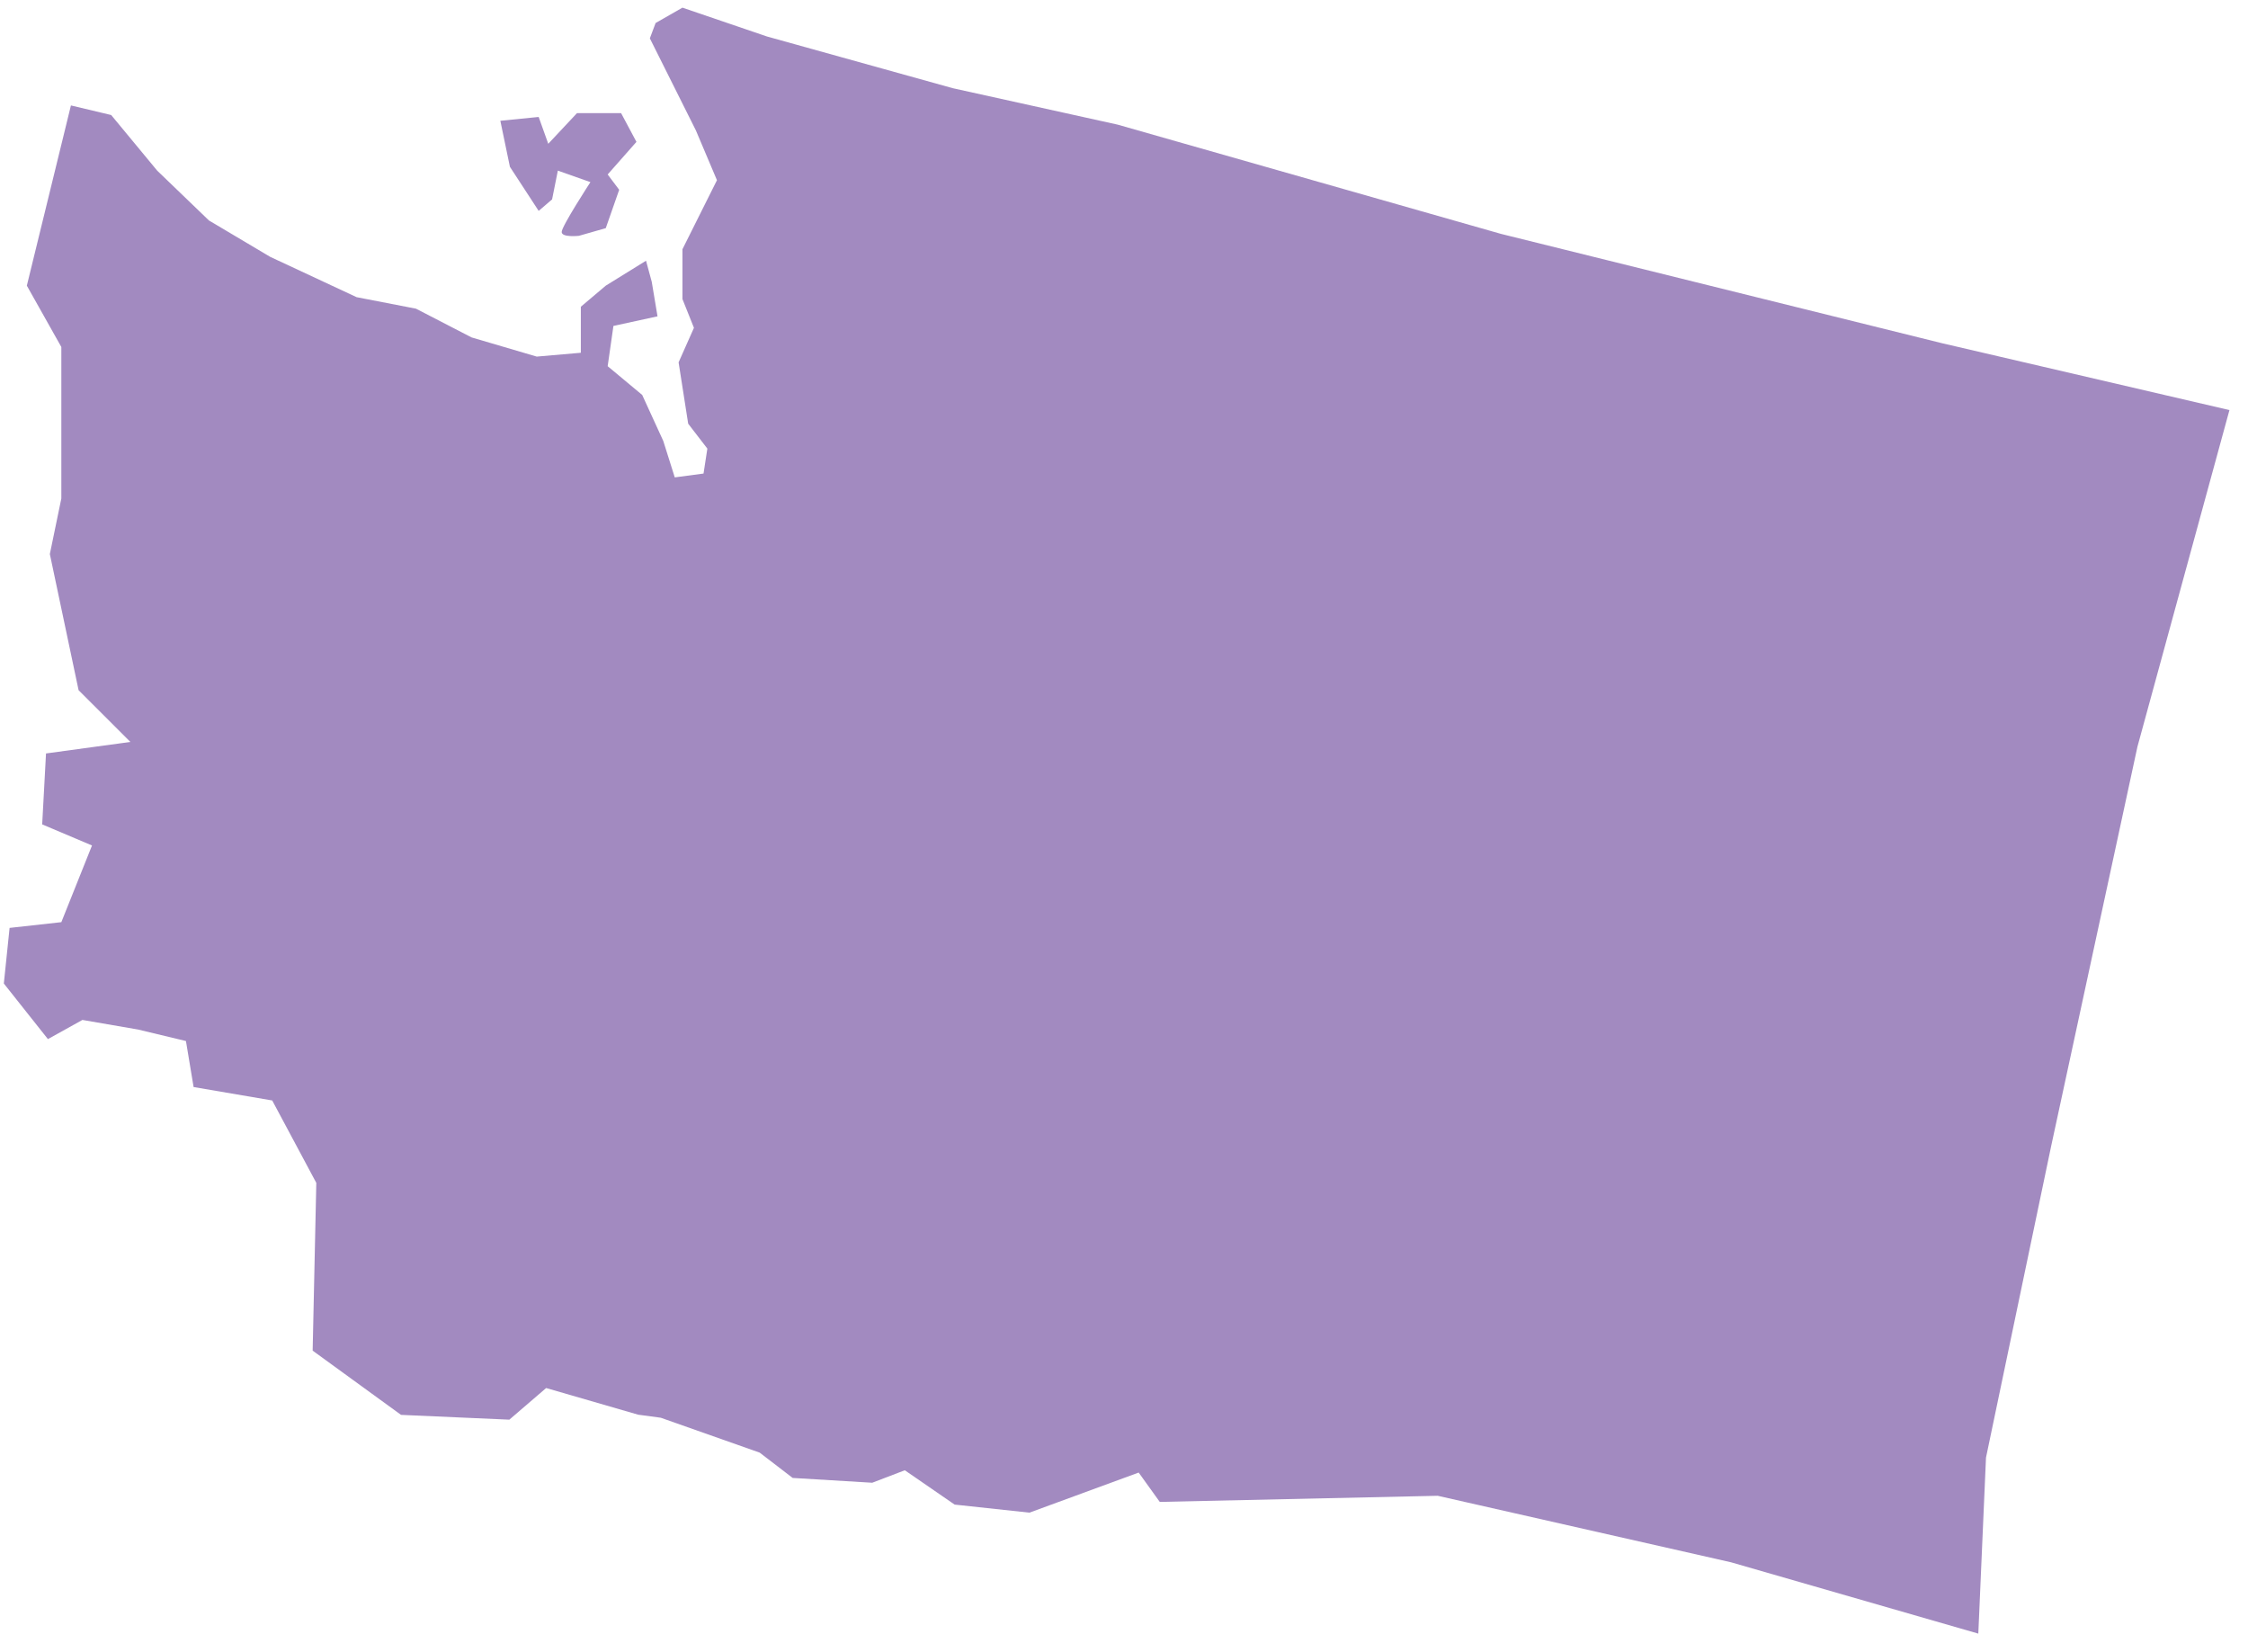 <?xml version="1.0" encoding="UTF-8"?>
<svg width="98px" height="72px" viewBox="0 0 98 72" version="1.1" xmlns="http://www.w3.org/2000/svg" xmlns:xlink="http://www.w3.org/1999/xlink">
    <!-- Generator: Sketch 52.3 (67297) - http://www.bohemiancoding.com/sketch -->
    <title>WA</title>
    <desc>Created with Sketch.</desc>
    <defs>
        <linearGradient x1="50%" y1="100%" x2="50%" y2="3.061617e-15%" id="linearGradient-1">
            <stop stop-color="#704C9F" offset="0%"></stop>
            <stop stop-color="#704C9F" offset="100%"></stop>
        </linearGradient>
    </defs>
    <g id="Page-1" stroke="none" stroke-width="1" fill="none" fill-rule="evenodd" fill-opacity="0.65">
        <g id="Tablet" transform="translate(-23, -290)" fill="url(#linearGradient-1)" fill-rule="nonzero">
            <g id="WA" transform="translate(23, 290)">
                <path d="M13.789,51.562 L11.867,47.969 L8.44,47.384 L8.106,45.378 L6.017,44.877 L3.593,44.459 L2.089,45.294 L0.167,42.871 L0.418,40.447 L2.674,40.197 L4.011,36.854 L1.839,35.935 L2.006,32.843 L5.683,32.341 L3.426,30.085 L2.173,24.151 L2.674,21.728 L2.674,15.126 L1.17,12.452 L3.092,4.596 L4.847,5.014 L6.853,7.438 L9.109,9.61 L11.783,11.198 L15.544,12.953 L18.134,13.455 L20.558,14.708 L23.399,15.544 L25.321,15.377 L25.321,13.371 L26.408,12.452 L28.163,11.365 L28.413,12.285 L28.664,13.789 L26.742,14.207 L26.491,15.962 L27.996,17.215 L28.915,19.221 L29.416,20.809 L30.67,20.642 L30.837,19.555 L30.001,18.469 L29.583,15.795 L30.252,14.29 L29.751,13.037 L29.751,10.864 L31.255,7.855 L30.336,5.683 L28.33,1.671 L28.581,1.003 L29.751,0.334 L33.428,1.588 L41.534,3.844 L48.721,5.432 L65.435,10.195 L84.655,14.959 L97.191,17.875 L93.18,32.55 L89.419,49.958 L86.578,63.538 L86.243,71.209 L75.463,68.1 L62.677,65.201 L50.559,65.468 L49.64,64.189 L44.877,65.936 L41.617,65.585 L39.445,64.089 L38.024,64.632 L34.556,64.423 L33.118,63.32 L28.806,61.799 L27.82,61.666 L23.809,60.504 L22.204,61.883 L17.483,61.674 L13.63,58.874 L13.789,51.562 Z M21.812,5.265 L23.483,5.098 L23.901,6.268 L25.154,4.931 L27.076,4.931 L27.745,6.184 L26.491,7.605 L26.993,8.273 L26.408,9.945 L25.238,10.279 C25.238,10.279 24.486,10.363 24.486,10.112 C24.486,9.861 25.739,7.939 25.739,7.939 L24.319,7.438 L24.068,8.691 L23.483,9.193 L22.229,7.271 L21.812,5.265 Z"></path>
            </g>
        </g>
    </g>
</svg>
